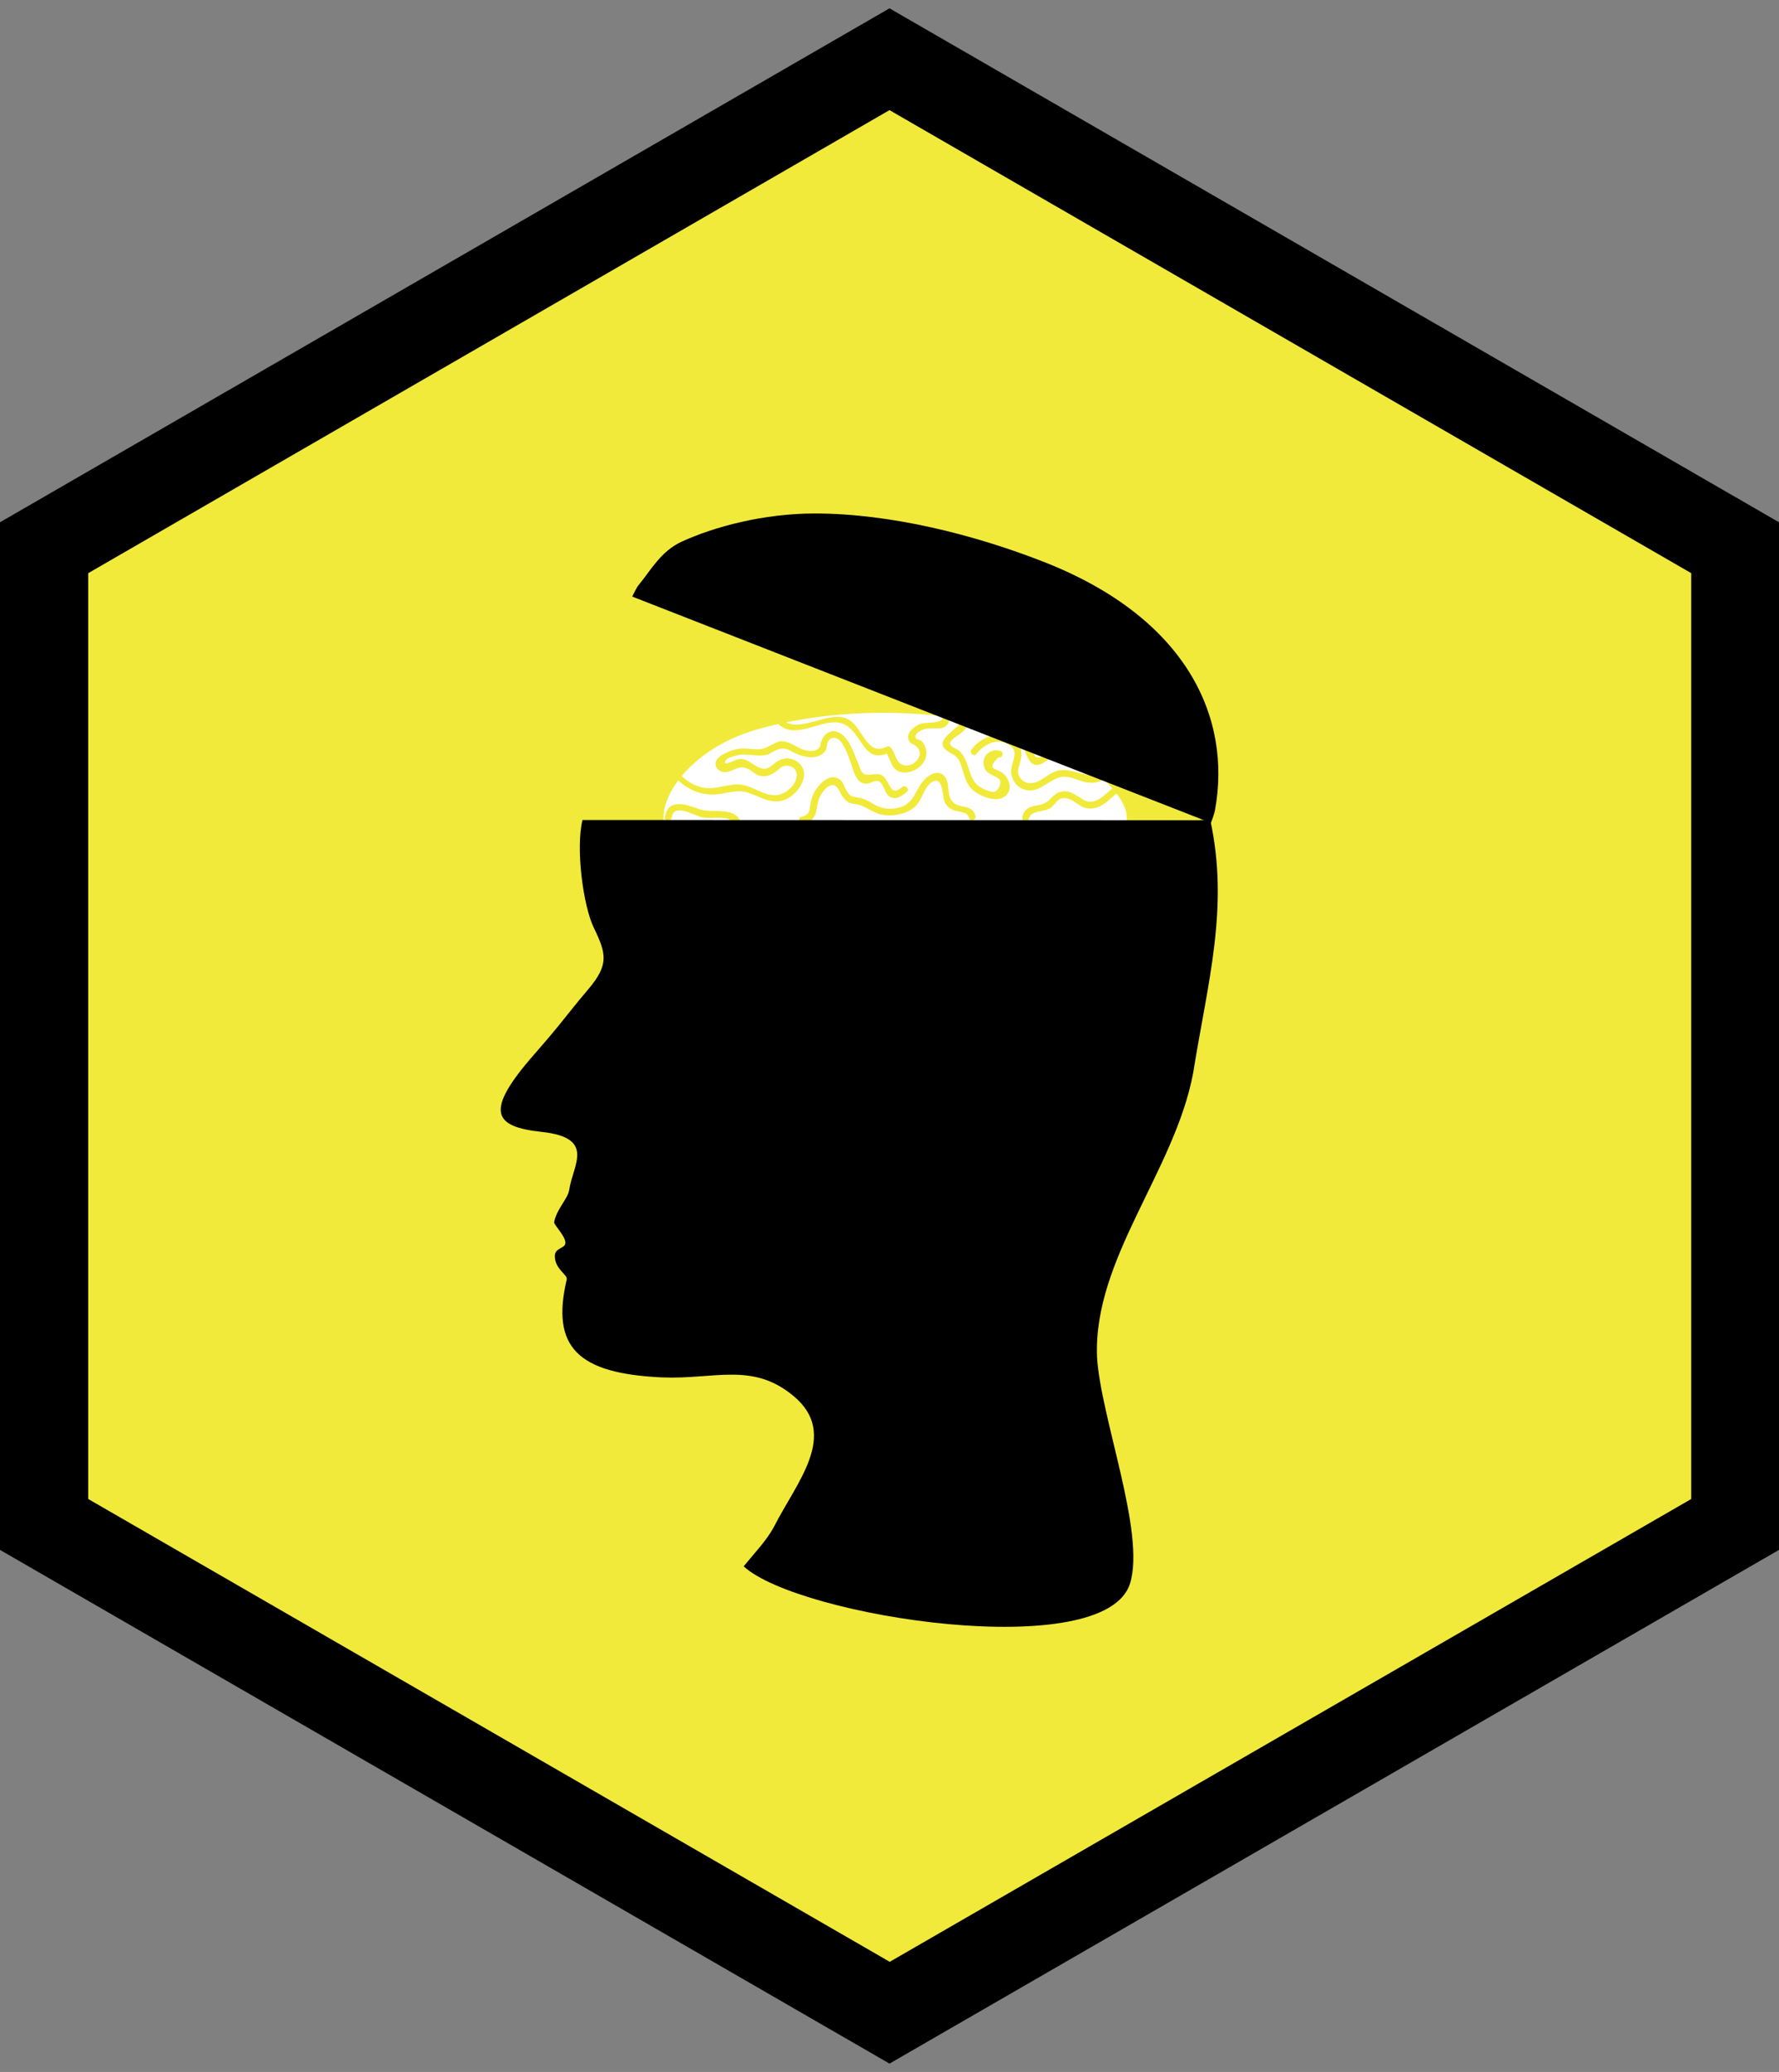 <?xml version="1.0" encoding="utf-8"?>
<!-- Generator: Adobe Illustrator 18.1.1, SVG Export Plug-In . SVG Version: 6.00 Build 0)  -->
<svg version="1.1" id="Layer_1" xmlns="http://www.w3.org/2000/svg" xmlns:xlink="http://www.w3.org/1999/xlink" x="0px" y="0px"
	 viewBox="0 0 790.4 920" enable-background="new 0 0 790.4 920" xml:space="preserve">
<rect x="0" y="0" width="790.4" height="920" fill="#808080" stroke="none"/>
<g>
	<polygon fill="#F1EA3A" points="770.8,676.9 395.2,893.7 19.6,676.9 19.6,243.2 395.2,26.3 770.8,243.2 	"/>
	<path d="M395.2,916.3L0,688.2V231.9L395.2,3.7l395.2,228.2v456.3L395.2,916.3z M39.2,665.6l356.1,205.5l356.1-205.5V254.5
		L395.2,48.9L39.2,254.5V665.6z"/>
</g>
<g>
	<path fill="#FFFFFF" d="M500.6,362.8c0-11.1-21.9-29.8-47.6-37.7c-17-5.2-37.9-8.6-60.5-8.6c-20,0-38.6,2.6-54.4,6.9
		c-29.1,7.8-43.3,27.6-43.3,39.5c0,18.4,46.1,33.3,102.9,33.3C454.5,396,500.6,381.1,500.6,362.8z"/>
	<path fill="#F1EA3A" d="M297.1,341.7c4.8,6.5,11,11,19.4,11.1c5.4,0,10.3-2.5,15.6-0.9c4.7,1.4,8.6,4.3,13.7,3.9
		c5.4-0.4,10.7-5.9,11.4-11.2c0.7-5.3-5.2-9.2-10.1-7.4c-4.1,1.5-5.3,6-10.5,3.3c-3.3-1.6-5.3-4.4-9.3-3.2c-0.7,0.2-7.1,3.5-4.7,0.1
		c0.6-0.9,3.4-1.6,4.5-1.9c4.5-1.3,8.9,0.7,13.4-0.3c1.7-0.4,2.6-1.4,4.1-2c4.7-2.1,6,0.3,10,1.8c2.7,1.1,6.3,1.8,9.1,0.7
		c1.3-0.5,2.4-1.3,3.1-2.5c0.9-1.7,0.3-4.3,2.5-5.3c4.2-2.1,7.2,6.7,8.2,9.4c1.1,2.7,1.8,6.5,3.6,8.8c0.8,1,2,1.8,3.3,1.9
		c2,0.3,4.3-2,6.2-1c2.3,1.2,2.3,5.5,4.9,6.9c2.7,1.5,5.4-0.6,7.4-2.3c1.5-1.2-0.7-3.4-2.1-2.1c-4.6,3.8-4.9-0.2-7.2-3.4
		c-1.7-2.4-2.7-2.5-5.4-2.3c-2.1,0.1-4.1,0.9-5.5-1.4c-0.7-1.2-1.1-2.9-1.7-4.1c-1.2-3-2.3-6-3.9-8.7c-2.3-3.7-6.5-7-10.5-3.3
		c-1.1,1-1.3,2.1-1.9,3.4c-0.2,0.4-0.1,1.4-0.4,1.8c-1.7,2.5-4.3,2.1-6.6,1.6c-3.7-0.9-7-4.4-11.1-3.9c-1.2,0.1-2,0.7-3,1.2
		c-2.8,1.3-4.4,2.5-7.6,2.3c-3.7-0.2-6.9-0.8-10.5,0.4c-2.9,1-9.7,3.7-7,7.9c1.3,2,3.6,2.2,5.6,1.5c2.9-0.9,4.4-2.6,7.7-1.3
		c2.2,0.8,3.5,2.8,5.9,3.3c2.6,0.6,4.8-0.3,6.9-1.8c1.5-1.1,2.5-2.5,4.5-2.7c2.9-0.3,5.3,2,4.9,4.8c-0.7,4.4-5.5,8.4-9.9,8.3
		c-5.3-0.1-9.7-4.1-15-4.7c-5.5-0.6-10.6,2.3-16.3,1.4c-5.8-1-10.1-4.7-13.5-9.3C298.6,338.7,296,340.2,297.1,341.7L297.1,341.7z"/>
	<path fill="#F1EA3A" d="M345,320.7c8.9,10.1,22.9-5.2,32,2.1c6.6,5.2,7.5,16.6,18.4,11.2c-0.7-0.2-1.4-0.4-2.1-0.5
		c2.7,3.6,2.5,9,7.9,9.5c4.9,0.4,10.3-3.4,10.4-8.5c0-2-0.8-4.3-2.3-5.5c-0.3-0.3-2.3-0.9-2.4-1.2c-1-2.1,2.6-3.8,4.1-4.1
		c4.5-1.2,9.4,1.8,10.9-4.3c0.4-1.9-2.4-2.7-2.9-0.8c-0.8,3.2-8.2,1.7-10.8,3.1c-2.3,1.2-5.4,3.5-4.6,6.5c0.2,0.8,0.5,1.3,1.1,1.8
		c0.5,0.4,1,0.4,1.5,0.7c2.4,1.7,3.5,4.1,1.2,6.9c-2.6,3.1-7.1,3.2-8.9-0.3c-0.9-1.8-1.3-3.5-2.6-5.2c-0.5-0.7-1.3-0.9-2.1-0.5
		c-9,4.5-10.6-9.6-17.6-12.5c-8.8-3.7-22.2,7.7-29.2-0.2C345.9,317.1,343.8,319.2,345,320.7L345,320.7z"/>
	<path fill="#F1EA3A" d="M329.6,366.3c-2.5-9-12.6-4.7-19.2-7.1c-6-2.2-13.9-4.8-15,3.9c-0.3,1.9,2.7,1.9,3,0
		c0.9-6.7,9.8-1.1,13.5-0.2c4.8,1.2,13.1-2,14.8,4.3C327.3,368.9,330.2,368.1,329.6,366.3L329.6,366.3z"/>
	<path fill="#F1EA3A" d="M356.9,365.6c3.8-0.7,5.4-2.7,6-6.5c0.4-2.5,0.7-4.6,2.2-6.8c2.2-3.3,5.5-5.7,7.8-1.2
		c1.6,3.3,3.2,5.6,6.8,5.9c4.6,0.4,7.5,3.8,11.9,4.7c4.9,1,10.7-0.1,14.6-3.2c3.5-2.8,4.2-9,7.8-11.2c5.2-3.1,4.5,6.1,5.7,8.8
		c0.6,1.4,2,2.7,3.3,3.4c2.3,1.2,6.7,0.5,7.5,3.6c0.5,1.9,3.4,1.1,2.9-0.8c-1.6-5.8-7.5-2.7-10.5-6.7c-2.4-3.1-0.7-8.2-3.4-11.1
		c-2.3-2.6-6.2-0.9-8.3,1.2c-4.9,4.7-4.6,11.6-12.7,13.1c-3.8,0.7-7.1,0.2-10.4-1.8c-2.1-1.2-4.1-2.5-6.6-2.8
		c-2.9-0.4-3.9-0.4-5.6-3.5c-0.9-1.7-1.3-3.7-3.1-4.8c-3.7-2.3-7.6,1-9.7,3.9c-1.3,1.7-2.2,3.5-2.7,5.6c-0.8,3.2,0,6.5-4.4,7.3
		C354.3,363,355.1,365.9,356.9,365.6L356.9,365.6z"/>
	<path fill="#F1EA3A" d="M427.8,319.5c-1,3.6-12.5,8.5-7.9,13.2c1.4,1.4,3.5,1.9,4.9,3.3c1.9,1.8,2.4,4.3,3.1,6.7
		c0.9,3.1,1.9,6,4.4,8.2c3.5,2.9,11.7,6.3,15.2,1.7c1.7-2.2,1.3-4.8,0-7c-0.6-1-1.5-2.1-2.5-2.7c-0.5-0.3-1.1-0.5-1.6-0.8
		c-0.4-0.1-0.7-0.3-1.1-0.5c-2.2-0.7-1.7-2.5,1.3-5.3c1.9,0.5,2.7-2.4,0.8-2.9c-4.6-1.3-8.9,2.7-7,7.6c0.9,2.2,2.7,2.7,4.5,3.7
		c0.8,0.5,1.7,0.8,2.3,1.7c0.9,1.6-0.9,5.1-2.6,5.2c-1.7,0.2-4.6-1.2-5.9-2c-6.2-3.6-4.4-12.1-9.9-16.5c-0.8-0.6-3.1-1.4-3.5-2.3
		c-1-1.8,2.5-3.7,3.9-4.7c2.2-1.6,3.6-3.1,4.4-5.7C431.2,318.4,428.3,317.6,427.8,319.5L427.8,319.5z"/>
	<path fill="#F1EA3A" d="M496,348.7c-4.4,2.9-9,9.9-14.9,6.3c-3.3-2-6.1-4.6-10.3-3.3c-1.5,0.5-2.5,1.4-3.6,2.5
		c-2.1,2.1-3.2,2.9-6.3,3.4c-3.5,0.5-5.8,1.5-6.7,5.2c-0.4,1.9,2.5,2.7,2.9,0.8c0.9-4.1,7-2.8,9.9-5c1.3-1,2.2-2.7,3.6-3.6
		c2.8-1.6,5.6,0.2,7.9,1.8c2.5,1.8,4.7,2.7,7.8,2c4.8-1,7.3-4.9,11.2-7.5C499.2,350.2,497.7,347.6,496,348.7L496,348.7z"/>
	<path fill="#F1EA3A" d="M490.2,342.6c-7.2,4.8-14.4-3.3-22,0.2c-2.9,1.3-5.4,3.8-8.5,4.7c-2.8,0.8-5.4-0.1-6.8-2.7
		c-1.1-1.9-0.5-3.4,0.1-5.4c1.6-5.2,1.1-9.3-4.3-12c-6.1-3-13.1,0.3-17,5.3c-1.2,1.5,0.9,3.6,2.1,2.1c3.1-4,8.5-7.1,13.5-4.6
		c5.3,2.6,3.2,5.9,2.2,10.2c-1.1,4.6,1.6,9.3,6.4,10.4c5.4,1.2,9.4-3.7,14.1-5.4c4.3-1.6,8.2,1,12.3,1.9c3.6,0.8,6.4,0,9.4-2
		C493.3,344.1,491.8,341.5,490.2,342.6L490.2,342.6z"/>
	<g>
		<path d="M537.7,364c8.5,39-1.1,72-7.6,112.5c-8.2,43.5-44.4,82.5-42.7,126c1.6,27,21.6,78,14.7,100.5
			c-10.9,35.9-147.2,15-171.7-7.5c4.9-6,10.3-11.6,13.5-17.6c9.8-19.5,29.2-40.9,8.7-58c-18.3-15.3-35.2-7.3-58.5-8.3
			c-37.4-1.7-49.4-13.4-42.3-43.5c0.5-2.1-5.3-4.5-5.3-10.4c0-3.8,4.8-3.2,4.7-6c-0.2-3.2-5.2-7.8-5-9.1c1.2-5.9,6.1-10.3,6.7-14.3
			c1.6-11,11.9-23.1-12.2-25.7c-21.3-2.3-25.9-8.8-3.2-34.6c13.7-15.7,12.6-15.4,24-28.9c9-10.7,8-15.5,2.3-27.2
			c-4.7-9.7-8.1-35.3-5-47.8l273.6,0.1"/>
	</g>
	<path fill="#F1EA3A" d="M453.9,326.8c0.6,3.5,1.5,8.5,3.8,11.3c3.4,4.3,8.2-1.4,11.1-3.2c1.6-1,0.1-3.6-1.5-2.6
		c-1.6,1-2.8,2.4-4.3,3.4c-1.9,1.2-2.9,0.9-3.6-0.9c-1.2-2.8-2-5.9-2.5-8.8C456.5,324.1,453.6,324.9,453.9,326.8L453.9,326.8z"/>
	<path d="M538,365.4c1-2.5,1.6-4.6,1.8-5.6c7.5-40.9-12.2-85.4-76.3-110.4C433.1,237.5,395.8,228,362,228
		c-22.8,0-44.7,5.9-59.1,12.5c-9.3,4.3-13.5,12.4-19.1,19.2c-0.7,0.8-1.7,2.7-2.9,5.2"/>
</g>
</svg>

